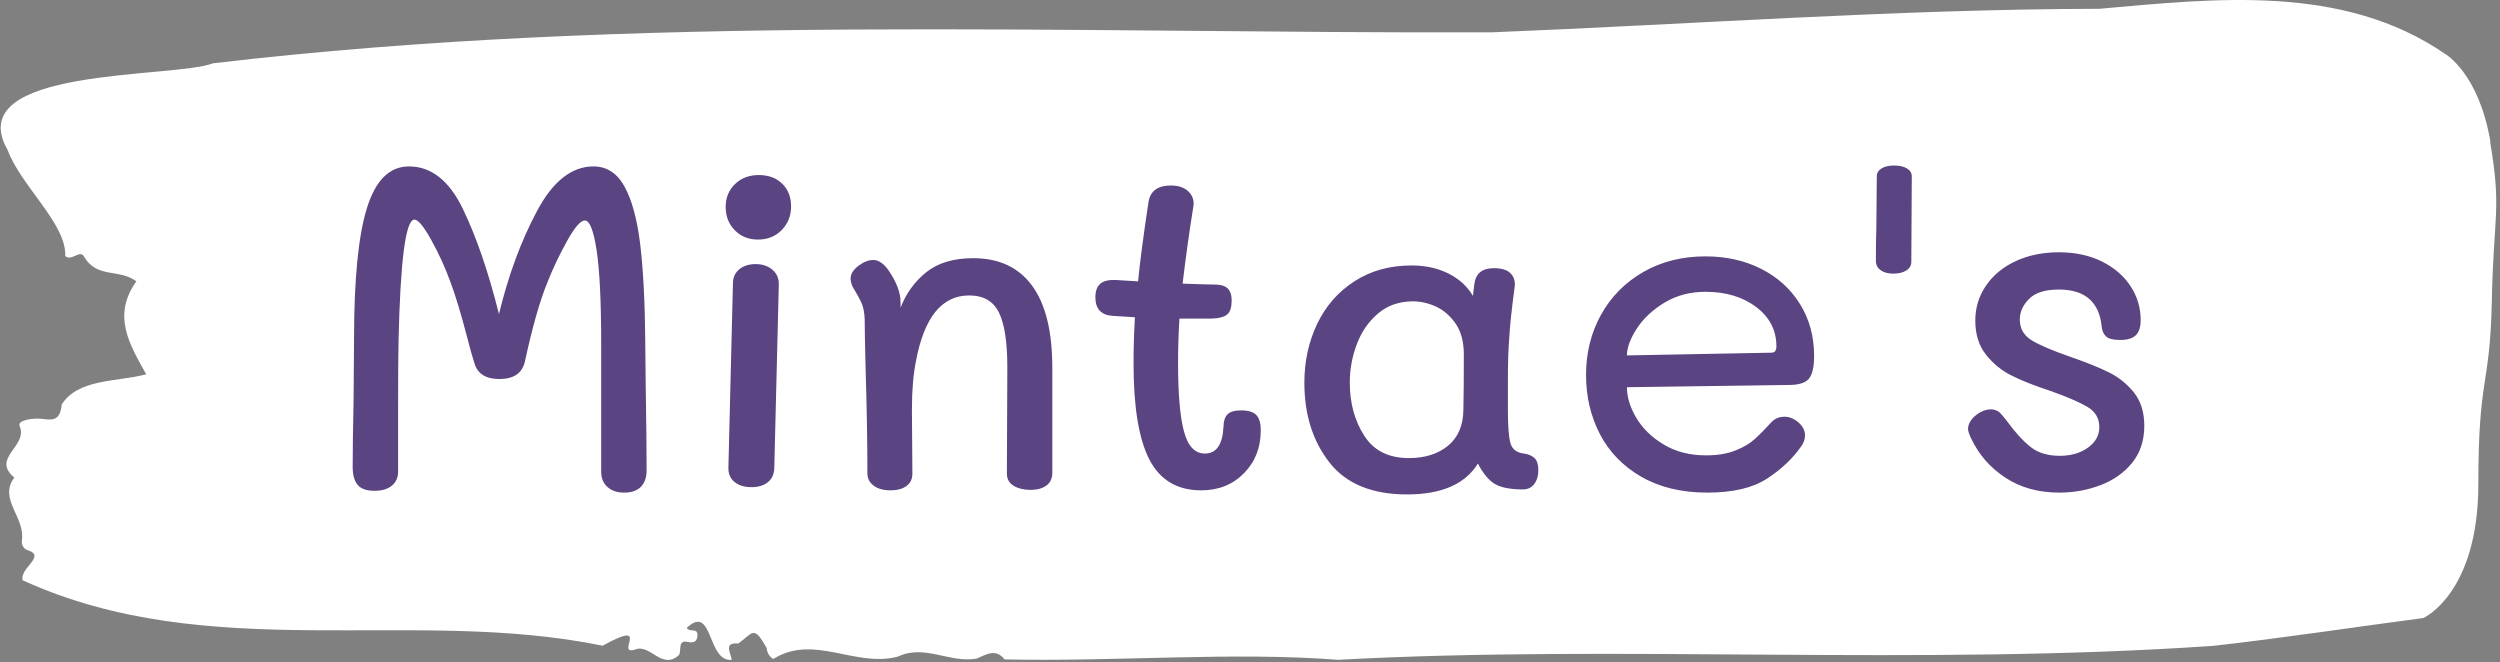 <svg xmlns="http://www.w3.org/2000/svg" version="1.1" xmlns:xlink="http://www.w3.org/1999/xlink" xmlns:svgjs="http://svgjs.dev/svgjs" width="2000" height="530" viewBox="0 0 2000 530"><rect x="0" y="0" width="2000" height="530" fill="#808080" stroke="none"/><g transform="matrix(1,0,0,1,-1.211,-1.029)"><svg viewBox="0 0 396 105" data-background-color="#5a4481" preserveAspectRatio="xMidYMid meet" height="530" width="2000" xmlns="http://www.w3.org/2000/svg" xmlns:xlink="http://www.w3.org/1999/xlink"><g id="tight-bounds" transform="matrix(1,0,0,1,0.24,0.204)"><svg viewBox="0 0 395.52 104.592" height="104.592" width="395.52"><g><svg viewBox="0 0 395.52 104.592" height="104.592" width="395.52"><g><svg viewBox="0 0 395.52 104.592" height="104.592" width="395.52"><g id="textblocktransform"><svg viewBox="0 0 395.52 104.592" height="104.592" width="395.52" id="textblock"><g><svg viewBox="0 0 395.52 104.592" height="104.592" width="395.52"><path d="M394.594 22.433C392.735 11.576 387.435 8.558 387.435 8.558 371.165-2.624 350.86-0.214 332.619 1.393 300.414 1.458 268.339 3.846 236.208 5.128 168.767 5.323 100.749 2.109 33.643 10.035 27.339 12.467-6.54 10.512 1.121 23.823 3.129 29.36 10.456 35.504 10.232 40.585 11.236 41.476 12.631 39.434 13.226 40.716 15.309 44.168 18.711 42.539 21.501 44.581 17.614 50.031 20.403 54.569 23.062 59.324 18.377 60.561 12.371 59.975 9.675 64.079 9.396 67.054 7.89 66.489 6.235 66.359 5.026 66.272 2.59 66.598 2.999 67.531 4.394 70.723-1.594 72.569 2.162 75.696-0.422 79.083 3.948 82.014 3.353 85.684 3.278 86.422 3.687 87.052 4.338 87.225 7.22 88.159 3.018 89.983 3.464 91.959 33.029 105.465 65.104 96.128 95.394 102.338 103.259 97.995 97.346 103.879 100.489 102.967 102.943 101.904 104.728 106.311 107.499 103.814 107.927 103.098 107.276 101.404 108.8 101.73 109.6 101.904 110.307 101.86 110.418 100.861 110.586 99.363 109.117 100.297 108.726 99.515 112.947 95.563 111.906 104.965 115.866 104.574 115.68 103.423 114.528 101.773 116.889 101.99 119.232 100.34 119.306 98.972 121.389 102.685 121.463 103.489 121.835 104.053 122.43 104.444 128.938 100.405 135.409 105.877 142.233 104.053 146.417 102.056 150.433 105.139 154.672 104.379 156.16 103.771 157.666 102.685 159.098 104.509 176.632 104.9 195.319 103.271 211.943 104.574 256.364 102.142 303.836 105.573 350.674 102.36 361.719 101.122 373.192 99.363 383.958 97.952 383.958 97.952 392.679 94.087 392.679 76.716S394.538 61.517 394.817 47.686C395.096 33.854 396.398 33.29 394.538 22.433Z" opacity="1" fill="#ffffff" data-fill-palette-color="tertiary"></path><g transform="matrix(1,0,0,1,55.768,26.231)"><svg width="283.983" viewBox="3.85 -35.7 197.18 36.2" height="52.131" data-palette-color="#5a4481"><path d="M36.05-16.3L36.1-11.5Q36.2-5.4 36.2-2.15L36.2-2.15Q36.2-1 35.58-0.35 34.95 0.3 33.75 0.3L33.75 0.3Q32.55 0.3 31.88-0.33 31.2-0.95 31.2-2L31.2-2 31.2-16.1Q31.2-23.05 30.7-26.35 30.2-29.65 29.4-29.65L29.4-29.65Q28.7-29.65 27.45-27.4 26.2-25.15 25.35-23L25.35-23Q24.05-19.9 22.8-14.1L22.8-14.1Q22.35-12.2 20-12.2L20-12.2Q17.75-12.2 17.25-13.95L17.25-13.95Q16.9-15 16.45-16.8L16.45-16.8Q15.4-20.8 14.6-22.9L14.6-22.9Q13.75-25.25 12.5-27.5 11.25-29.75 10.65-29.75L10.65-29.75Q9.2-29.75 8.9-16.45L8.9-16.45Q8.85-14.05 8.85-9.5L8.85-9.5 8.85-2Q8.85-1.05 8.18-0.48 7.5 0.1 6.25 0.1L6.25 0.1Q4.95 0.1 4.4-0.55 3.85-1.2 3.85-2.55L3.85-2.55Q3.85-5.2 3.95-9.9L3.95-9.9 4-16.55Q4-26.5 5.43-31.05 6.85-35.6 10.05-35.6L10.05-35.6Q13.7-35.6 15.95-30.98 18.2-26.35 19.95-19.35L19.95-19.35Q21.5-25.75 24.13-30.68 26.75-35.6 30.35-35.6L30.35-35.6Q32.55-35.6 33.77-33.38 35-31.15 35.5-26.98 36-22.8 36.05-16.3L36.05-16.3ZM48.45-27.55Q46.9-27.55 45.9-28.58 44.9-29.6 44.9-31.15L44.9-31.15Q44.9-32.65 45.92-33.65 46.95-34.65 48.55-34.65L48.55-34.65Q50.15-34.65 51.12-33.7 52.1-32.75 52.1-31.2L52.1-31.2Q52.1-29.65 51.07-28.6 50.05-27.55 48.45-27.55L48.45-27.55ZM47.75-0.3Q46.6-0.3 45.9-0.85 45.2-1.4 45.2-2.4L45.2-2.4 45.7-22.7Q45.7-23.7 46.4-24.28 47.1-24.85 48.2-24.85L48.2-24.85Q49.3-24.85 50.02-24.25 50.75-23.65 50.75-22.65L50.75-22.65 50.25-2.35Q50.2-1.35 49.52-0.83 48.85-0.3 47.75-0.3L47.75-0.3ZM72.15-25.5Q76.4-25.5 78.62-22.48 80.85-19.45 80.85-13.45L80.85-13.45 80.85-1.9Q80.85-0.95 80.2-0.48 79.55 0 78.45 0L78.45 0Q77.35 0 76.6-0.45 75.85-0.9 75.85-1.8L75.85-1.8 75.9-13.5Q75.9-17.65 74.97-19.53 74.05-21.4 71.7-21.4L71.7-21.4Q67.2-21.4 65.85-14.2L65.85-14.2Q65.4-12 65.4-8.9L65.4-8.9 65.45-1.8Q65.45-0.9 64.8-0.43 64.15 0.05 63.05 0.05L63.05 0.05Q61.85 0.05 61.17-0.48 60.5-1 60.5-1.8L60.5-1.8Q60.5-6.8 60.3-13.4L60.3-13.4Q60.2-17.3 60.2-18.8L60.2-18.8Q60.15-19.9 59.87-20.53 59.6-21.15 58.85-22.4L58.85-22.4Q58.65-22.9 58.65-23.25L58.65-23.25Q58.65-24 59.5-24.65 60.35-25.3 61.15-25.3L61.15-25.3Q62-25.3 62.8-24.2L62.8-24.2Q64.15-22.25 64.15-20.65L64.15-20.65 64.15-20.05Q65.05-22.4 66.97-23.95 68.9-25.5 72.15-25.5L72.15-25.5ZM101.64-8.75Q102.79-8.75 103.29-8.25 103.79-7.75 103.79-6.55L103.79-6.55Q103.79-3.7 101.94-1.83 100.09 0.05 97.24 0.05L97.24 0.05Q93.29 0.05 91.54-3.33 89.79-6.7 89.79-13.9L89.79-13.9Q89.79-16.45 89.94-19L89.94-19 87.54-19.15Q85.59-19.25 85.59-21.2L85.59-21.2Q85.59-22.2 86.12-22.68 86.64-23.15 87.84-23.1L87.84-23.1 90.29-22.95Q90.59-26.1 91.44-31.7L91.44-31.7Q91.74-33.5 93.89-33.5L93.89-33.5Q95.14-33.5 95.82-32.85 96.49-32.2 96.39-31.3L96.39-31.3Q95.69-26.95 95.19-22.7L95.19-22.7Q97.89-22.6 98.74-22.6L98.74-22.6Q99.69-22.6 100.14-22.18 100.59-21.75 100.59-20.85L100.59-20.85Q100.59-19.75 100.12-19.33 99.64-18.9 98.39-18.85L98.39-18.85 94.84-18.85Q94.69-16.45 94.69-13.9L94.69-13.9Q94.69-8.85 95.34-6.43 95.99-4 97.64-4L97.64-4Q99.54-4 99.69-6.95L99.69-6.95Q99.69-7.85 100.12-8.3 100.54-8.75 101.64-8.75L101.64-8.75ZM132.74-4Q133.49-3.9 133.92-3.5 134.34-3.1 134.34-2.15L134.34-2.15Q134.34-1.25 133.89-0.65 133.44-0.05 132.64-0.05L132.64-0.05Q130.59-0.05 129.56-0.65 128.54-1.25 127.69-2.9L127.69-2.9Q125.59 0.5 119.89 0.5L119.89 0.5Q114.09 0.5 111.34-3.03 108.59-6.55 108.59-11.8L108.59-11.8Q108.59-15.3 109.99-18.25 111.39-21.2 114.09-22.95 116.79-24.7 120.39-24.7L120.39-24.7Q122.69-24.7 124.47-23.8 126.24-22.9 127.14-21.35L127.14-21.35 127.29-22.6Q127.49-24.4 129.44-24.4L129.44-24.4Q130.74-24.4 131.29-23.83 131.84-23.25 131.74-22.4L131.74-22.4Q131.24-18.65 131.14-16.75L131.14-16.75Q130.99-14.95 130.99-12.05L130.99-12.05 130.99-8.75Q130.99-6.15 131.27-5.15 131.54-4.15 132.74-4L132.74-4ZM126.09-8.75Q126.14-11 126.14-14.9L126.14-14.9Q126.14-16.95 125.27-18.25 124.39-19.55 123.12-20.15 121.84-20.75 120.54-20.75L120.54-20.75Q118.29-20.75 116.72-19.43 115.14-18.1 114.37-16.05 113.59-14 113.59-11.8L113.59-11.8Q113.59-8.45 115.17-5.98 116.74-3.5 120.09-3.5L120.09-3.5Q122.74-3.5 124.39-4.85 126.04-6.2 126.09-8.75L126.09-8.75ZM152.94 0.3Q148.69 0.3 145.66-1.45 142.64-3.2 141.11-6.15 139.59-9.1 139.59-12.65L139.59-12.65Q139.59-16.3 141.24-19.28 142.89-22.25 145.89-23.98 148.89-25.7 152.74-25.7L152.74-25.7Q156.14-25.7 158.86-24.33 161.59-22.95 163.14-20.45 164.69-17.95 164.69-14.75L164.69-14.75Q164.69-13.05 164.19-12.33 163.69-11.6 162.14-11.55L162.14-11.55 144.09-11.3Q144.09-9.65 145.14-7.9 146.19-6.15 148.16-4.98 150.14-3.8 152.79-3.8L152.79-3.8Q154.69-3.8 156.01-4.33 157.34-4.85 158.14-5.58 158.94-6.3 160.04-7.5L160.04-7.5Q160.59-8.05 161.44-8.05L161.44-8.05Q162.24-8.05 162.96-7.43 163.69-6.8 163.69-6L163.69-6Q163.69-5.35 163.24-4.75L163.24-4.75Q161.84-2.75 159.49-1.23 157.14 0.3 152.94 0.3L152.94 0.3ZM144.09-14.8L159.99-15.1Q160.29-15.1 160.41-15.28 160.54-15.45 160.54-15.8L160.54-15.8Q160.54-18.45 158.31-20.13 156.09-21.8 152.74-21.8L152.74-21.8Q150.19-21.8 148.21-20.6 146.24-19.4 145.16-17.73 144.09-16.05 144.09-14.8L144.09-14.8ZM173.39-23.8Q172.54-23.8 172.01-24.18 171.49-24.55 171.49-25.2L171.49-25.2Q171.49-27.45 171.54-28.85L171.54-28.85 171.59-34.5Q171.59-35.05 172.11-35.38 172.64-35.7 173.49-35.7L173.49-35.7Q174.39-35.7 174.91-35.38 175.44-35.05 175.44-34.5L175.44-34.5 175.39-25.1Q175.39-24.5 174.84-24.15 174.29-23.8 173.39-23.8L173.39-23.8ZM191.68 0.3Q188.23 0.3 185.73-1.35 183.23-3 181.98-5.65L181.98-5.65Q181.63-6.35 181.63-6.75L181.63-6.75Q181.68-7.6 182.58-8.28 183.48-8.95 184.38-8.85L184.38-8.85Q184.88-8.75 185.16-8.47 185.43-8.2 185.93-7.55L185.93-7.55Q187.28-5.7 188.51-4.73 189.73-3.75 191.73-3.75L191.73-3.75Q193.58-3.75 194.83-4.65 196.08-5.55 196.08-6.9L196.08-6.9Q196.08-8.35 194.78-9.13 193.48-9.9 190.68-10.9L190.68-10.9Q188.08-11.75 186.43-12.58 184.78-13.4 183.61-14.88 182.43-16.35 182.43-18.65L182.43-18.65Q182.43-20.75 183.61-22.48 184.78-24.2 186.88-25.18 188.98-26.15 191.63-26.15L191.63-26.15Q194.33-26.15 196.38-25.13 198.43-24.1 199.53-22.4 200.63-20.7 200.63-18.7L200.63-18.7Q200.63-17.55 200.11-17.03 199.58-16.5 198.38-16.5L198.38-16.5Q197.18-16.5 196.78-16.93 196.38-17.35 196.33-18.05L196.33-18.05Q196.13-20 194.96-21.03 193.78-22.05 191.63-22.05L191.63-22.05Q189.38-22.05 188.36-21.03 187.33-20 187.33-18.75L187.33-18.75Q187.33-17.25 188.66-16.45 189.98-15.65 192.88-14.65L192.88-14.65Q195.48-13.75 197.11-12.95 198.73-12.15 199.88-10.73 201.03-9.3 201.03-7.05L201.03-7.05Q201.03-4.65 199.71-3 198.38-1.35 196.23-0.53 194.08 0.3 191.68 0.3L191.68 0.3Z" opacity="1" transform="matrix(1,0,0,1,0,0)" fill="#5a4481" class="wordmark-text-0" data-fill-palette-color="quaternary" id="text-0"></path></svg></g></svg></g></svg></g></svg></g><g></g></svg></g><defs></defs></svg><rect width="395.52" height="104.592" fill="none" stroke="none" visibility="hidden"></rect></g></svg></g></svg>